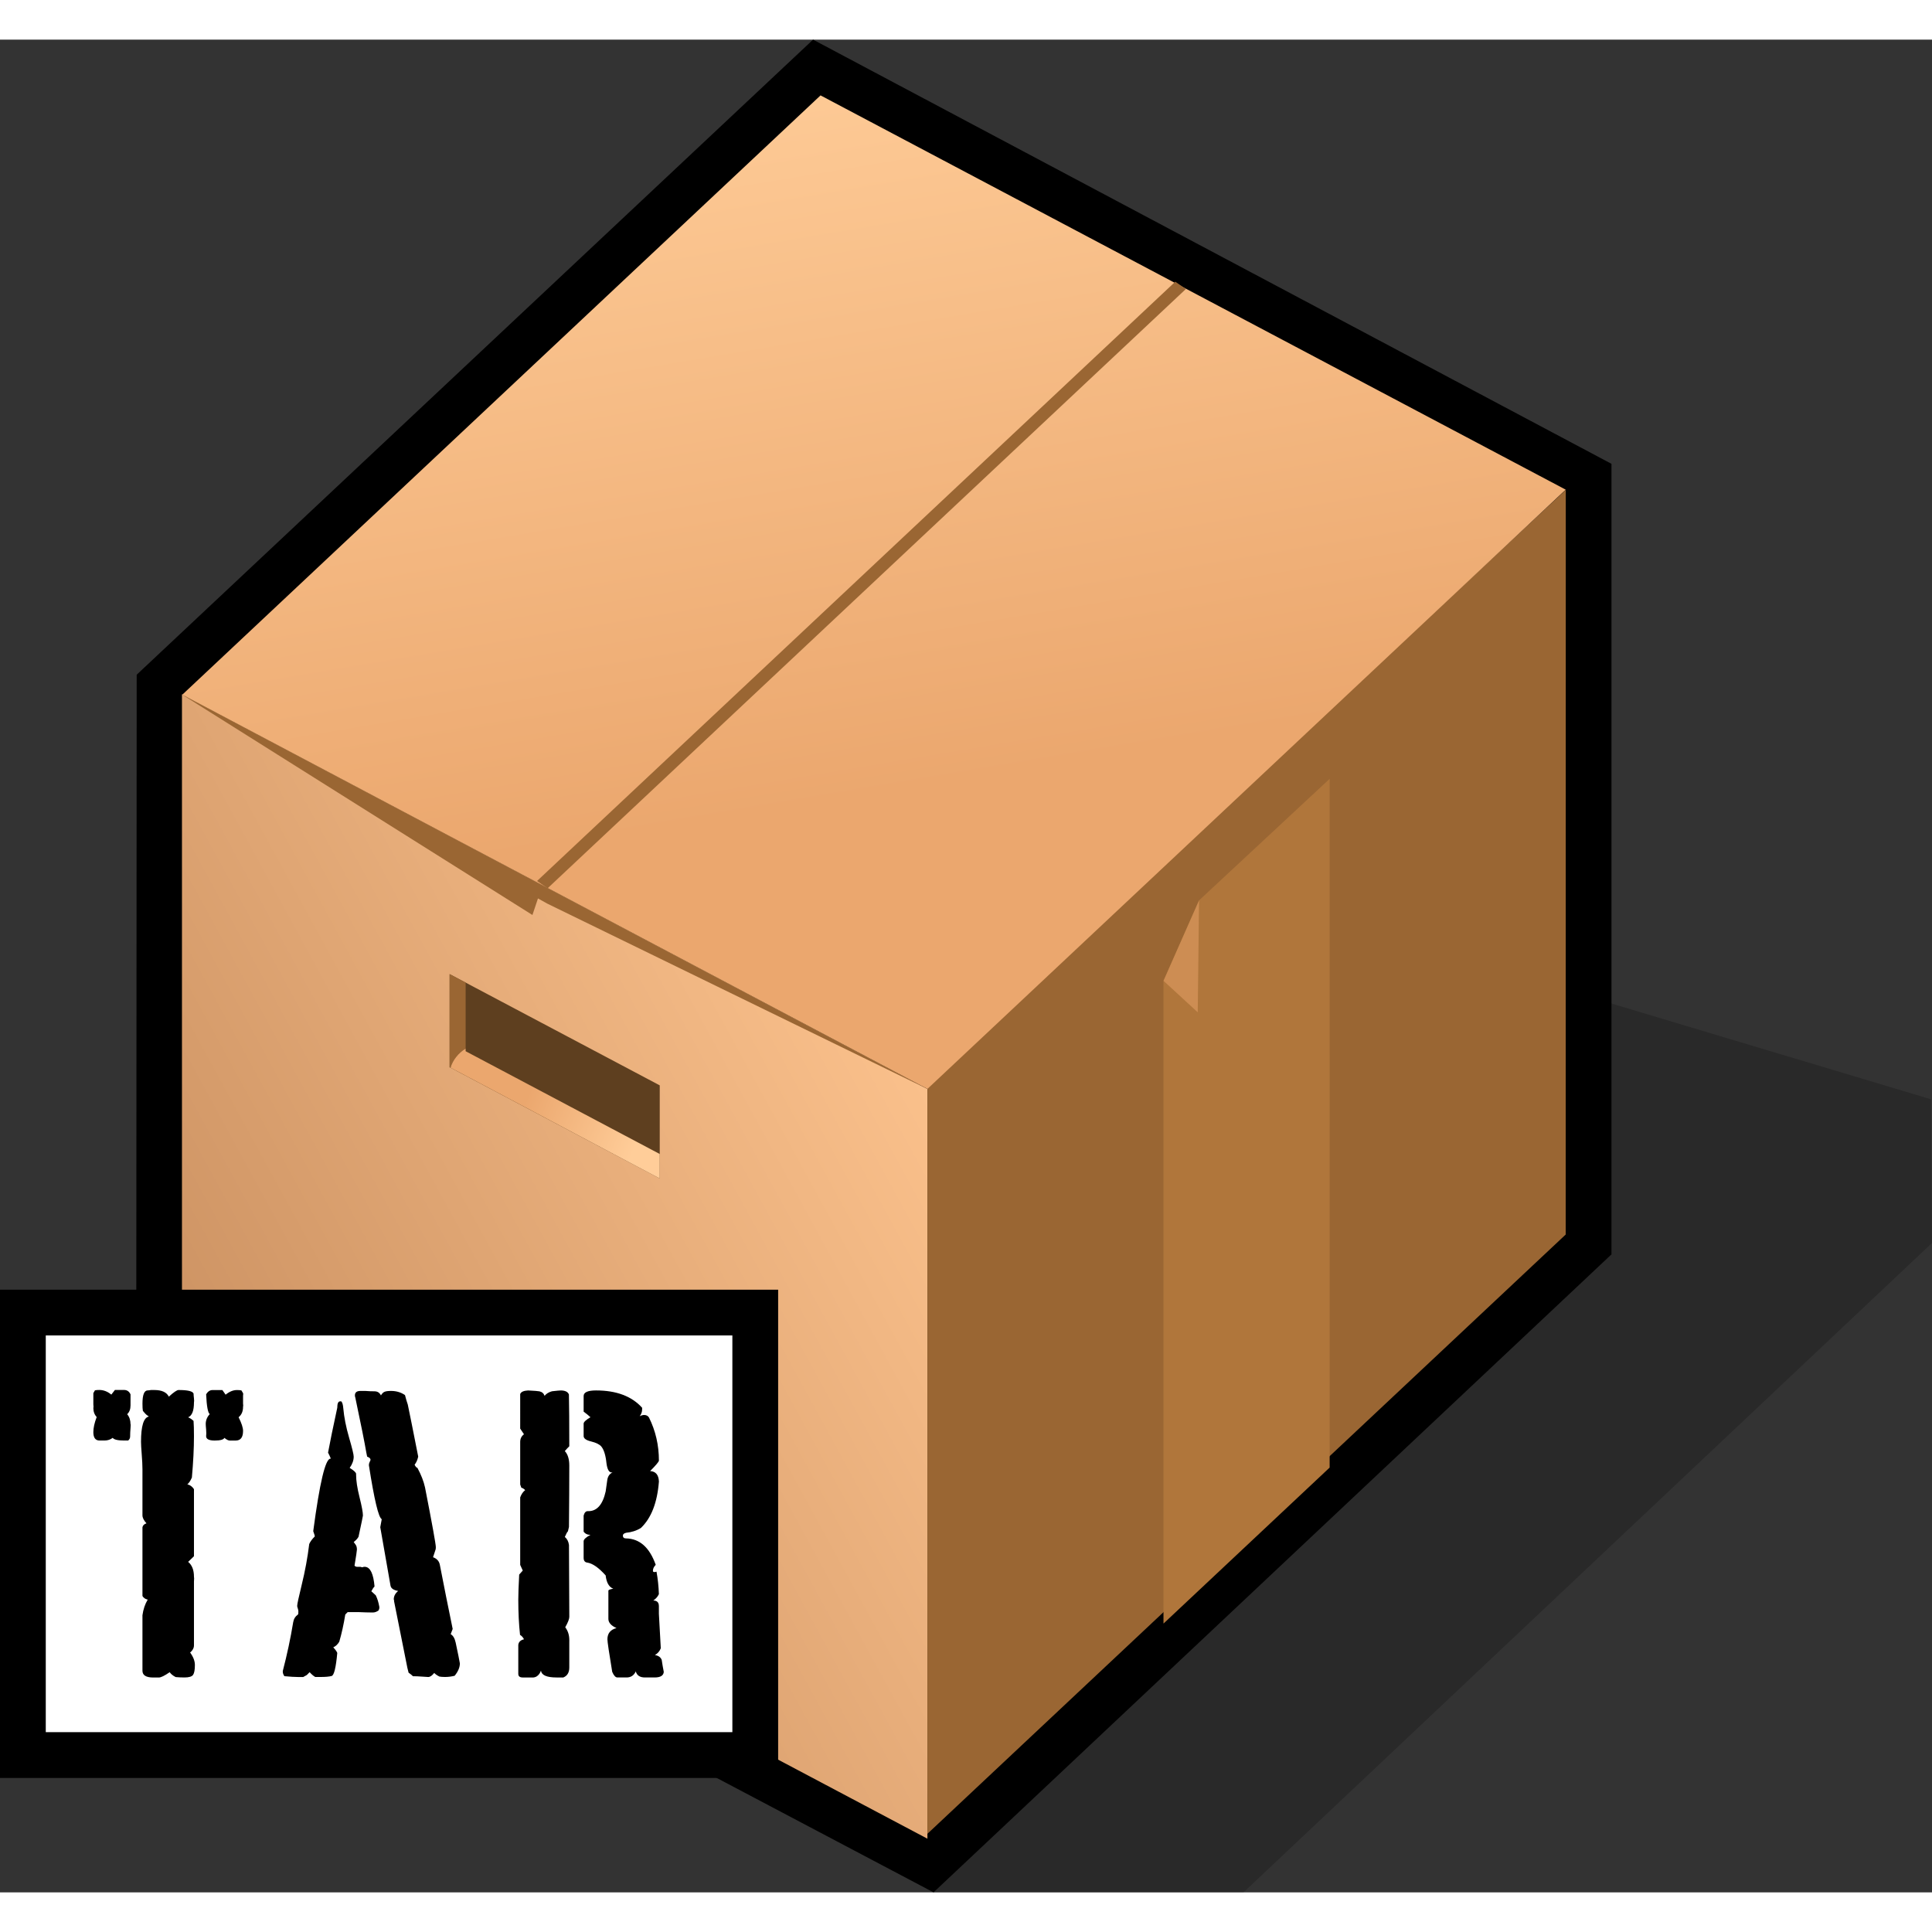 <?xml version="1.0" encoding="UTF-8" standalone="no"?>
<!DOCTYPE svg PUBLIC "-//W3C//DTD SVG 20010904//EN"
"http://www.w3.org/TR/2001/REC-SVG-20010904/DTD/svg10.dtd">
<!-- Created with Sodipodi ("http://www.sodipodi.com/") -->
<svg
   width="48pt"
   height="48pt"
   viewBox="0 0 126.625 121.43"
   overflow="visible"
   enable-background="new 0 0 126.625 121.43"
   xml:space="preserve"
   xmlns="http://www.w3.org/2000/svg"
   xmlns:xml="http://www.w3.org/XML/1998/namespace"
   xmlns:a="http://ns.adobe.com/AdobeSVGViewerExtensions/3.0/"
   xmlns:sodipodi="http://sodipodi.sourceforge.net/DTD/sodipodi-0.dtd"
   xmlns:xlink="http://www.w3.org/1999/xlink"
   id="svg153"
   sodipodi:version="0.32pre"
   sodipodi:docname="/home/cschalle/gnome-themes-extras/Wasp/icons/scalable/mimetypes/gnome-mime-application-x-tar.svg"
   sodipodi:docbase="/home/cschalle/gnome-themes-extras/Wasp/icons/scalable/mimetypes">
  <rect x="0" y="0" width="126.625" height="121.43" fill="#333333" stroke="none"/>
  <defs
     id="defs208" />
  <sodipodi:namedview
     id="base" />
  <g
     id="Layer_1"
     stroke="#000000">
    <g
       id="Layer_1_2_">
      <path
         a:adobe-blending-mode="multiply"
         opacity="0.2"
         stroke="none"
         d="M105.311,79.572L61.186,121.43H81.5l45.125-42.563     l-0.074-9.417l-21.295-6.384L105.311,79.572z"
         id="path157" />
      <path
         stroke="none"
         d="M8.959,41.624L8.926,93.852l52.26,27.578l44.432-41.816V27.802L53.289,0L8.959,41.624z"
         id="path158" />
      <g
         id="g159">
        <path
           stroke="none"
           d="M102.4,29.378L53.779,3.654l-41.82,39.269l-0.033-0.018v49.14l48.857,25.867v-0.318l41.834-39.277V29.173      L102.4,29.378z"
           id="path160" />
      </g>
      <g
         id="g161">
        <linearGradient
           id="XMLID_1_"
           gradientUnits="userSpaceOnUse"
           x1="-173.125"
           y1="412.763"
           x2="-218.061"
           y2="388.207"
           gradientTransform="matrix(1 0 0 -1 233.188 480.215)">
          <stop
             offset="0"
             style="stop-color:#FAC08B"
             id="stop163" />
          <stop
             offset="1"
             style="stop-color:#CD9363"
             id="stop164" />
          <a:midPointStop
             offset="0"
             style="stop-color:#FAC08B"
             id="midPointStop165" />
          <a:midPointStop
             offset="0.5"
             style="stop-color:#FAC08B"
             id="midPointStop166" />
          <a:midPointStop
             offset="1"
             style="stop-color:#CD9363"
             id="midPointStop167" />
        </linearGradient>
        <path
           fill="url(#XMLID_1_)"
           stroke="none"
           d="M60.783,117.912L11.926,92.044v-49.14l48.857,25.867V117.912z"
           id="path168" />
      </g>
      <g
         id="g169">
        <path
           fill="#5E3F1F"
           stroke="none"
           d="M43.24,74.641l-13.771-7.292v-6.102l13.771,7.291V74.641z"
           id="path170" />
      </g>
      <g
         id="g171">
        <g
           id="g172">
          <g
             id="g173">
            <path
               fill="#9A6633"
               stroke="none"
               d="M30.518,66.126v-4.324l-1.049-0.555v6.102l0.059,0.029        C29.676,66.87,30.051,66.41,30.518,66.126z"
               id="path174" />
          </g>
          <g
             id="g175">
            <linearGradient
               id="XMLID_2_"
               gradientUnits="userSpaceOnUse"
               x1="-191.475"
               y1="407.786"
               x2="-198.671"
               y2="410.83"
               gradientTransform="matrix(1 0 0 -1 233.188 480.215)">
              <stop
                 offset="0"
                 style="stop-color:#FFCD99"
                 id="stop177" />
              <stop
                 offset="1"
                 style="stop-color:#EBA76E"
                 id="stop178" />
              <a:midPointStop
                 offset="0"
                 style="stop-color:#FFCD99"
                 id="midPointStop179" />
              <a:midPointStop
                 offset="0.5"
                 style="stop-color:#FFCD99"
                 id="midPointStop180" />
              <a:midPointStop
                 offset="1"
                 style="stop-color:#EBA76E"
                 id="midPointStop181" />
            </linearGradient>
            <path
               fill="url(#XMLID_2_)"
               stroke="none"
               d="M43.24,73.037L30.518,66.3v-0.174c-0.467,0.283-0.842,0.743-0.99,1.252        l13.712,7.263V73.037z"
               id="path182" />
          </g>
        </g>
      </g>
      <g
         id="g183">
        <path
           fill="#9A6633"
           stroke="none"
           d="M102.617,78.315l-41.834,39.277v-49.14l41.84-38.944L102.617,78.315z"
           id="path184" />
      </g>
      <g
         id="g185">
        <path
           fill="#B0763B"
           stroke="none"
           d="M87.146,93.589l-10.89,10.225V61.687l2.33-5.272l8.562-7.969L87.146,93.589z"
           id="path186" />
      </g>
      <g
         id="g187">
        <linearGradient
           id="XMLID_3_"
           gradientUnits="userSpaceOnUse"
           x1="-182.149"
           y1="481.193"
           x2="-173.726"
           y2="431.01"
           gradientTransform="matrix(1 0 0 -1 233.188 480.215)">
          <stop
             offset="0"
             style="stop-color:#FFCD99"
             id="stop189" />
          <stop
             offset="1"
             style="stop-color:#EBA76E"
             id="stop190" />
          <a:midPointStop
             offset="0"
             style="stop-color:#FFCD99"
             id="midPointStop191" />
          <a:midPointStop
             offset="0.5"
             style="stop-color:#FFCD99"
             id="midPointStop192" />
          <a:midPointStop
             offset="1"
             style="stop-color:#EBA76E"
             id="midPointStop193" />
        </linearGradient>
        <path
           fill="url(#XMLID_3_)"
           stroke="none"
           d="M102.617,29.494L60.783,68.772L11.947,42.934L53.779,3.654L102.617,29.494z"
           id="path194" />
      </g>
      <g
         id="g195">
        <path
           fill="#9A6633"
           stroke="none"
           d="M77.725,16.343L35.891,55.621l-0.693-0.477l41.831-39.279L77.725,16.343z"
           id="path196" />
      </g>
      <g
         id="g197">
        <path
           fill="#CD8D53"
           stroke="none"
           d="M78.5,63.749l0.088-7.335l-2.33,5.272L78.5,63.749z"
           id="path198" />
      </g>
      <path
         fill="#FFFFFF"
         stroke="none"
         d="M49.5,112.43h-48v-29h48V112.43z"
         id="path199" />
      <path
         stroke="none"
         d="M49.5,81.93H0v32h51v-32H49.5z M48,84.93c0,2.551,0,23.448,0,26c-2.725,0-42.275,0-45,0     c0-2.552,0-23.449,0-26C5.725,84.93,45.275,84.93,48,84.93z"
         id="path200" />
      <g
         id="g201">
        <path
           fill="#9A6633"
           stroke="none"
           d="M11.947,42.934l22.949,14.438l0.363-1.085l0.623,0.346l24.9,12.141L11.947,42.934z"
           id="path202" />
      </g>
      <g
         id="g203">
        <path
           stroke="none"
           d="M8.529,91.552c0,0.105-0.043,0.191-0.127,0.263H8.123c-0.406,0-0.652-0.06-0.736-0.175      c-0.152,0.115-0.33,0.175-0.533,0.175H6.727c-0.051,0-0.119,0-0.203,0c-0.271,0-0.406-0.185-0.406-0.549      c0-0.277,0.072-0.607,0.219-0.99c-0.146-0.156-0.219-0.356-0.219-0.601c0.014-0.018,0.014-0.096,0-0.234      c0-0.156,0-0.305,0-0.443V88.71l0.104-0.183c0.069-0.019,0.166-0.025,0.288-0.025c0.279,0,0.542,0.102,0.786,0.304l0.236-0.304      h0.104c0.088,0,0.188,0,0.302,0s0.179,0,0.196,0c0.192,0,0.332,0.097,0.42,0.287v0.729c0,0.242-0.073,0.435-0.219,0.572      c0.146,0.176,0.219,0.394,0.219,0.652c0.014,0,0.014,0.088,0,0.262C8.537,91.197,8.529,91.378,8.529,91.552z M12.461,105.712      c0.208,0.281,0.312,0.555,0.312,0.816c0,0.315-0.04,0.531-0.118,0.645c-0.079,0.115-0.268,0.172-0.564,0.172      c-0.228,0-0.42-0.01-0.577-0.026c-0.175-0.088-0.307-0.195-0.394-0.319c-0.333,0.231-0.569,0.348-0.709,0.348h-0.367      c-0.473,0-0.708-0.149-0.708-0.447v-3.633c0.053-0.386,0.167-0.729,0.344-1.025c-0.159-0.035-0.273-0.115-0.344-0.238v-4.5      c0.02-0.123,0.106-0.21,0.263-0.263c-0.176-0.192-0.263-0.368-0.263-0.526c0-0.367,0-0.891,0-1.565s0-1.162,0-1.461      c0-0.244-0.016-0.564-0.047-0.96c-0.031-0.396-0.047-0.671-0.047-0.829c0-1.035,0.171-1.588,0.515-1.658l-0.112-0.08      c-0.075-0.053-0.169-0.149-0.281-0.29c-0.019-0.104-0.027-0.263-0.027-0.474c0-0.579,0.115-0.869,0.346-0.869      c0.053,0,0.123-0.008,0.212-0.025c0.106,0,0.177,0,0.213,0c0.496,0,0.814,0.146,0.957,0.435      c0.318-0.289,0.531-0.435,0.638-0.435c0.602,0,0.93,0.078,0.983,0.236c0,0.07,0.009,0.176,0.026,0.316      c0.014,0.122,0.014,0.21,0,0.263c0,0.544-0.127,0.868-0.381,0.974c0.127,0.053,0.244,0.132,0.354,0.236      c0.018,0.229,0.027,0.562,0.027,1c0,0.809-0.046,1.711-0.136,2.711c-0.091,0.211-0.189,0.36-0.298,0.447      c0.173,0.034,0.317,0.141,0.434,0.315v4.396c-0.039,0.035-0.098,0.093-0.176,0.172c-0.078,0.079-0.146,0.145-0.205,0.197      c0.254,0.211,0.381,0.534,0.381,0.974c0.014,0.053,0.014,0.158,0,0.314c0,0.158,0,0.281,0,0.369v3.816      C12.711,105.416,12.627,105.573,12.461,105.712z M15.93,88.711c0.014,0.019,0.014,0.07,0,0.157c0,0.088,0,0.176,0,0.264      c0,0.07,0,0.158,0,0.264c0.014,0.104,0.014,0.175,0,0.21c0,0.299-0.098,0.525-0.292,0.684c0.194,0.386,0.292,0.685,0.292,0.896      c0,0.42-0.16,0.631-0.479,0.631c-0.018,0-0.054,0-0.106,0c-0.054,0-0.094,0-0.12,0s-0.058,0-0.093,0c-0.035,0-0.062,0-0.079,0      c-0.089,0-0.204-0.06-0.346-0.175c-0.054,0.115-0.266,0.175-0.638,0.175s-0.559-0.097-0.559-0.285      c0.015-0.104,0.015-0.25,0-0.439c-0.018-0.173-0.026-0.293-0.026-0.362c0-0.24,0.088-0.457,0.263-0.646      c-0.122-0.086-0.201-0.518-0.236-1.294c0.106-0.188,0.248-0.284,0.426-0.284c0.035,0,0.115,0,0.239,0s0.221,0,0.292,0h0.106      l0.213,0.304c0.248-0.202,0.496-0.304,0.744-0.304c0.124,0,0.221,0.008,0.292,0.025L15.93,88.711z"
           id="path204" />
        <path
           stroke="none"
           d="M24.862,102.718v0.08c0,0.035-0.018,0.087-0.053,0.156c-0.123,0.088-0.245,0.132-0.367,0.132h-0.079      c-0.228,0-0.517-0.009-0.866-0.025c-0.351,0-0.587,0-0.709,0l-0.157,0.157c-0.105,0.646-0.237,1.242-0.395,1.785      c-0.104,0.175-0.236,0.297-0.394,0.367c0.035,0.035,0.083,0.092,0.145,0.17c0.061,0.08,0.101,0.146,0.118,0.197      c-0.088,0.963-0.211,1.467-0.368,1.51c-0.157,0.045-0.402,0.066-0.734,0.066h-0.342c-0.122-0.07-0.245-0.176-0.367-0.315      l-0.184,0.185l-0.236,0.132h-0.342c-0.21,0-0.508-0.019-0.893-0.054c-0.07-0.104-0.104-0.2-0.104-0.288v-0.054      c0.279-1.066,0.507-2.135,0.683-3.203c0.035-0.21,0.14-0.376,0.314-0.498c0-0.018,0.009-0.053,0.026-0.104      c-0.015-0.035-0.015-0.063,0-0.079c0-0.069-0.018-0.157-0.053-0.263c-0.018-0.019-0.026-0.062-0.026-0.131      c0-0.105,0.097-0.552,0.289-1.34c0.228-0.928,0.394-1.828,0.499-2.703c0.069-0.158,0.192-0.324,0.367-0.499      c0-0.035-0.035-0.149-0.104-0.343c0.42-3.168,0.796-4.752,1.129-4.752h0.026c-0.018-0.052-0.049-0.122-0.092-0.21      c-0.044-0.088-0.074-0.147-0.092-0.184c0.122-0.666,0.323-1.646,0.604-2.941c0-0.278,0.062-0.42,0.184-0.42h0.079      c0.069,0.07,0.113,0.219,0.131,0.447c0.053,0.595,0.18,1.238,0.381,1.93c0.201,0.692,0.302,1.107,0.302,1.246      c0,0.246-0.088,0.49-0.263,0.736c0.28,0.175,0.42,0.307,0.42,0.393v0.054c0,0.386,0.074,0.876,0.224,1.471      c0.148,0.596,0.224,0.998,0.224,1.207c0,0.035-0.097,0.5-0.289,1.393c-0.07,0.123-0.176,0.236-0.315,0.341l0.132,0.186      c0.052,0.07,0.078,0.175,0.078,0.313c0,0.07-0.053,0.42-0.157,1.052c0.052,0.053,0.113,0.077,0.184,0.077h0.079      c0.034,0,0.078,0,0.131,0c0.053,0.019,0.088,0.026,0.105,0.026c0.034,0,0.069-0.009,0.104-0.026c0.053,0,0.088,0,0.105,0      c0.332,0.035,0.533,0.466,0.604,1.287c-0.07,0.07-0.14,0.176-0.21,0.314l0.289,0.263      C24.73,102.167,24.81,102.421,24.862,102.718z M30.048,105.936c0.061,0.307,0.092,0.469,0.092,0.485      c0,0.263-0.114,0.533-0.342,0.813c-0.21,0.053-0.42,0.079-0.63,0.079c-0.157,0-0.28-0.011-0.367-0.027      c-0.141-0.069-0.254-0.147-0.342-0.236c-0.14,0.177-0.271,0.265-0.394,0.265c-0.053,0-0.188-0.009-0.407-0.026      c-0.219-0.017-0.416-0.025-0.591-0.025c-0.07-0.069-0.166-0.148-0.288-0.234l-0.079-0.314l-0.866-4.335      c-0.015-0.018-0.015-0.044,0-0.079c-0.018-0.033-0.026-0.061-0.026-0.077c0-0.209,0.096-0.392,0.288-0.55      c-0.297-0.051-0.463-0.164-0.5-0.339l-0.673-3.84l0.097-0.525c-0.21-0.104-0.49-1.277-0.84-3.52v-0.052      c0-0.054,0.017-0.114,0.052-0.186c0.035-0.068,0.053-0.113,0.053-0.132c0-0.087-0.074-0.156-0.222-0.209l-0.058-0.288      c-0.106-0.63-0.347-1.828-0.72-3.595c-0.017-0.035-0.024-0.08-0.024-0.133c0-0.194,0.122-0.291,0.367-0.291      c0.018,0,0.123,0,0.315,0c0.21,0.018,0.411,0.025,0.604,0.025c0.193,0,0.332,0.09,0.42,0.268      c0.07-0.121,0.148-0.199,0.236-0.236c0.088-0.038,0.228-0.057,0.421-0.057c0.35,0,0.656,0.091,0.919,0.272      c0.069,0.267,0.131,0.474,0.184,0.623c0.122,0.577,0.35,1.715,0.683,3.412c-0.053,0.229-0.132,0.403-0.236,0.525      c0.052,0.123,0.113,0.192,0.184,0.211c0.245,0.455,0.411,0.883,0.499,1.285c0.472,2.416,0.708,3.721,0.708,3.912      c0,0.088-0.009,0.148-0.026,0.185l-0.157,0.474c0.242,0.088,0.39,0.245,0.441,0.474c0.282,1.453,0.563,2.86,0.846,4.227      l-0.132,0.341c0.157,0.088,0.267,0.271,0.328,0.553C29.925,105.335,29.986,105.628,30.048,105.936z"
           id="path205" />
        <path
           stroke="none"
           d="M37.312,105.003c0,0.177,0,0.412,0,0.71c0,0.158,0,0.344,0,0.554c0.004,0.21,0.004,0.351,0,0.421      c0,0.334-0.131,0.553-0.392,0.657h-0.444c-0.645,0-0.983-0.149-1.019-0.45l-0.078,0.168c-0.104,0.17-0.244,0.264-0.418,0.282      c-0.087,0-0.191,0-0.313,0c-0.07,0-0.148,0-0.235,0s-0.14,0-0.156,0c-0.192,0-0.288-0.079-0.288-0.237c0,0.035,0-0.157,0-0.579      c0.004-0.421,0.004-0.86,0-1.317c0.021-0.192,0.146-0.315,0.373-0.369c-0.058-0.123-0.144-0.219-0.258-0.289      c-0.077-0.702-0.115-1.467-0.115-2.293c0-0.368,0.02-0.922,0.059-1.659l0.235-0.265l-0.169-0.368c0-0.947,0-1.677,0-2.187      c0-0.475,0-1.221,0-2.24c0.078-0.211,0.187-0.369,0.326-0.475c-0.084-0.088-0.167-0.141-0.251-0.157l-0.075-0.211v-2.793      c0-0.211,0.083-0.378,0.248-0.501l-0.248-0.369V88.77c0.052-0.142,0.224-0.22,0.516-0.236c0.411,0.02,0.66,0.039,0.746,0.058      c0.172,0.039,0.283,0.138,0.335,0.292c0.12-0.144,0.283-0.241,0.489-0.297c0.309-0.035,0.498-0.053,0.566-0.053      c0.292,0,0.472,0.088,0.541,0.263c0.017,0.737,0.025,1.868,0.025,3.395c-0.09,0.088-0.188,0.192-0.293,0.315      c0.195,0.211,0.293,0.526,0.293,0.947c0,1.141-0.008,2.482-0.022,4.025l-0.067,0.289c-0.046,0.034-0.113,0.157-0.203,0.368      c0.15,0.123,0.24,0.299,0.271,0.525l0.022,4.71c0,0.142-0.089,0.368-0.267,0.686c0.178,0.229,0.267,0.509,0.267,0.842      L37.312,105.003z M43.504,106.978c-0.018,0.245-0.218,0.367-0.602,0.367c-0.035,0-0.097,0-0.184,0c-0.07,0-0.131,0-0.184,0      c-0.018,0-0.061,0-0.131,0c-0.053,0-0.096,0-0.131,0c-0.332,0-0.532-0.133-0.602-0.398c-0.123,0.267-0.323,0.398-0.603,0.398      c-0.035,0-0.092,0-0.17,0c-0.079,0-0.145,0-0.196,0h-0.236c-0.122,0-0.235-0.122-0.34-0.368      c-0.21-1.265-0.314-1.976-0.314-2.134c0-0.386,0.198-0.632,0.594-0.736c-0.354-0.157-0.531-0.359-0.531-0.605      c0-0.035,0-0.132,0-0.29c0.004-0.175,0.004-0.324,0-0.446c0-0.229,0-0.412,0-0.554v-0.553c0-0.053,0.107-0.097,0.321-0.132      c-0.28-0.105-0.446-0.396-0.499-0.869c-0.455-0.509-0.858-0.79-1.208-0.843c-0.157-0.019-0.236-0.123-0.236-0.316v-1.079      c0-0.122,0.149-0.263,0.447-0.421c-0.193,0-0.342-0.07-0.447-0.211v-1.053c0.053-0.193,0.14-0.29,0.263-0.29h0.053      c0.56,0,0.937-0.433,1.129-1.295c0.035-0.246,0.069-0.493,0.104-0.739c0.035-0.246,0.149-0.414,0.342-0.502H40.09      c-0.175,0-0.288-0.201-0.341-0.604c-0.053-0.523-0.167-0.891-0.342-1.102c-0.122-0.139-0.346-0.248-0.669-0.327      c-0.324-0.079-0.486-0.196-0.486-0.354v-0.813c0-0.104,0.149-0.244,0.447-0.42c-0.088-0.087-0.237-0.209-0.447-0.367V88.9      c0-0.245,0.271-0.367,0.814-0.367c1.33,0,2.337,0.378,3.02,1.135v0.105c0,0.158-0.053,0.309-0.158,0.449      c0.104-0.054,0.201-0.08,0.289-0.08c0.14,0,0.244,0.053,0.314,0.157c0.437,0.875,0.655,1.82,0.655,2.836      c-0.018,0.089-0.21,0.314-0.576,0.683c0.365,0.018,0.557,0.246,0.576,0.684c-0.107,1.383-0.501,2.397-1.181,3.045      c-0.286,0.177-0.608,0.28-0.966,0.314c-0.144,0.035-0.215,0.098-0.215,0.185c0,0.122,0.07,0.185,0.21,0.185      c0.893,0.018,1.54,0.595,1.943,1.732c-0.123,0.123-0.184,0.254-0.184,0.395c0,0.053,0.034,0.079,0.104,0.079      c0.034,0,0.078-0.011,0.131-0.027c0.087,0.474,0.139,0.964,0.156,1.472c-0.069,0.158-0.191,0.299-0.366,0.421      c0.244,0,0.366,0.123,0.366,0.367v0.5l0.125,2.261c-0.073,0.191-0.202,0.342-0.386,0.445c0.228,0.035,0.376,0.141,0.446,0.315      C43.408,106.451,43.451,106.714,43.504,106.978z"
           id="path206" />
      </g>
    </g>
  </g>
</svg>
